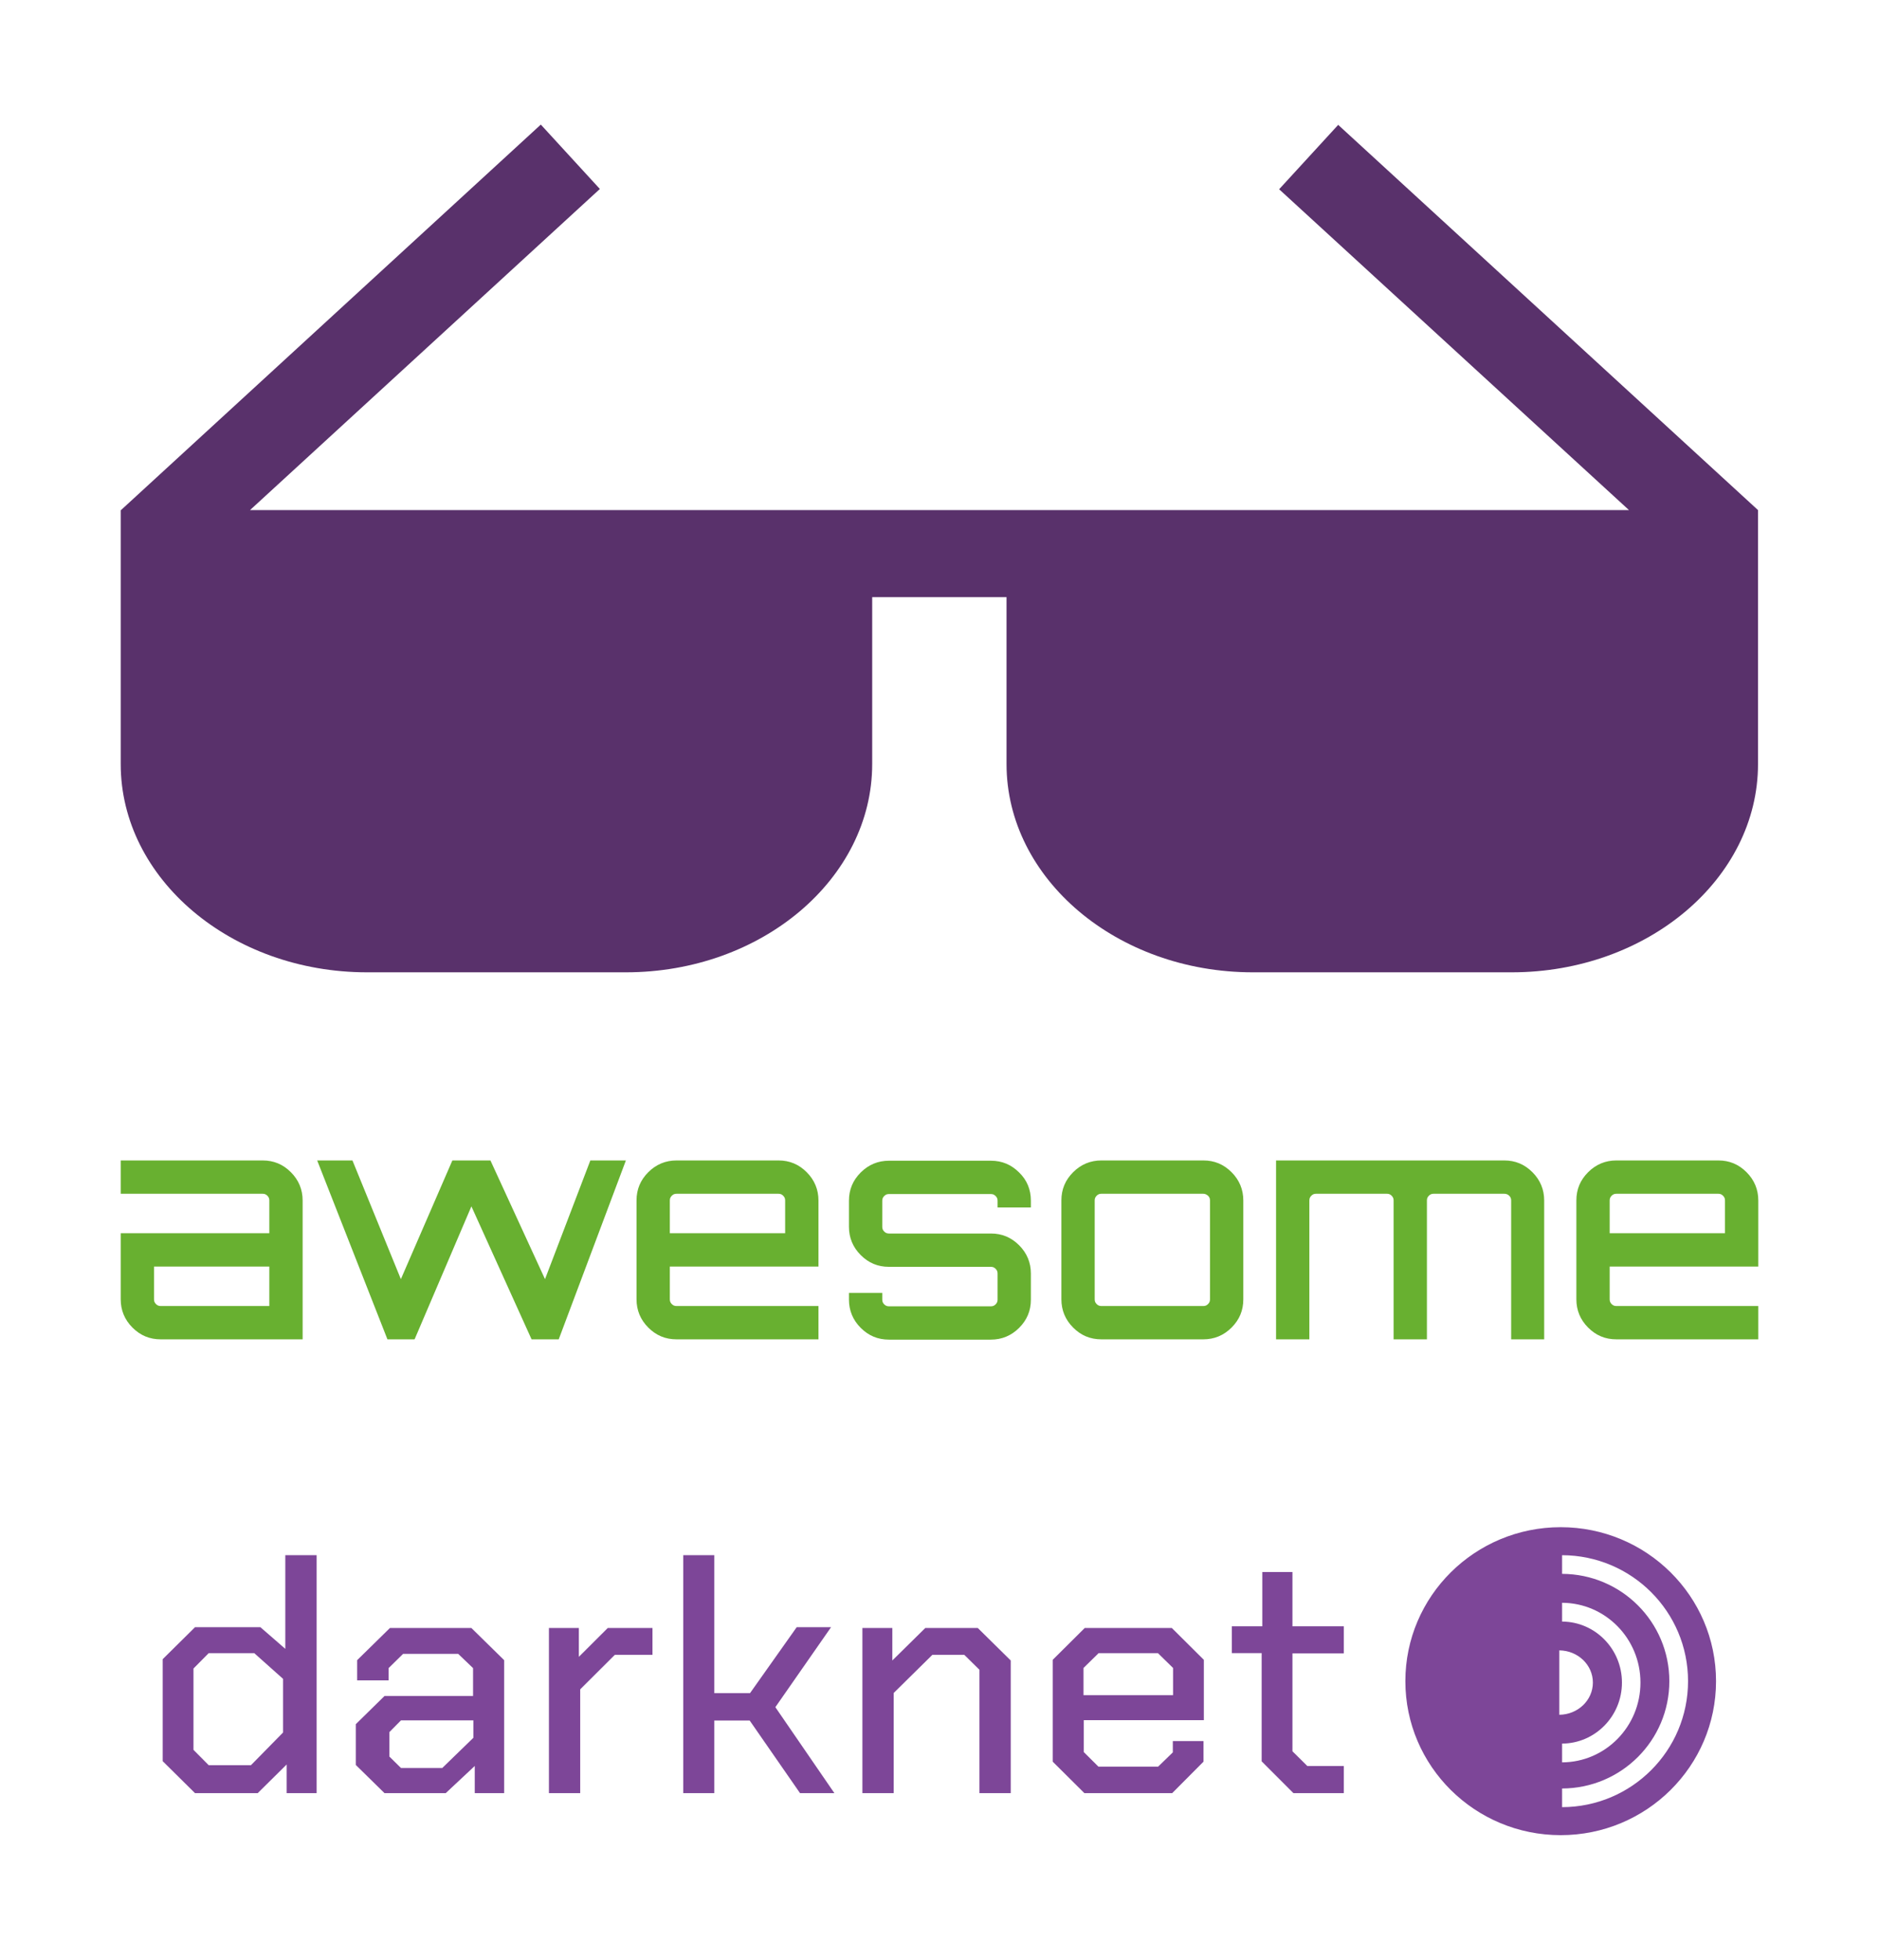 <?xml version="1.0" encoding="utf-8"?>
<svg width="586px" height="611px" viewBox="0 0 671.301 700" version="1.1" xmlns="http://www.w3.org/2000/svg">
  <title>logo</title>
  <desc>Created with Sketch.</desc>
  <g id="Page-1" stroke="none" stroke-width="1" fill="none" fill-rule="evenodd" transform="matrix(1, 0, 0, 1, 43.101, 44.5)">
    <g id="logo">
      <path d="M50.7,370 C54.7,370 58,371.4 60.8,374.2 C63.6,377 65,380.4 65,384.3 L65,433.9 L14.3,433.9 C10.3,433.9 7,432.5 4.2,429.7 C1.4,426.9 0,423.5 0,419.6 L0,396 L53.1,396 L53.1,384.3 C53.1,383.6 52.9,383.1 52.4,382.6 C51.9,382.1 51.4,381.9 50.7,381.9 L0,381.9 L0,370 L50.7,370 Z M53.1,422 L53.1,407.9 L11.9,407.9 L11.9,419.6 C11.9,420.3 12.1,420.8 12.6,421.3 C13.1,421.8 13.6,422 14.3,422 L53.1,422 Z M167.8,370 L180.5,370 L156.5,433.9 L146.8,433.9 L125.3,386.4 L105,433.9 L104.8,433.8 L104.9,433.9 L95.3,433.9 L70.2,370 L82.8,370 L100.1,412.4 L118.5,370 L132.1,370 L151.6,412.4 L167.8,370 Z M235,370 C239,370 242.3,371.4 245.1,374.2 C247.9,377 249.3,380.4 249.3,384.3 L249.3,407.9 L196.2,407.9 L196.2,419.6 C196.2,420.3 196.4,420.8 196.9,421.3 C197.4,421.8 197.9,422 198.6,422 L249.3,422 L249.3,433.9 L198.6,433.9 C194.6,433.9 191.3,432.5 188.5,429.7 C185.7,426.9 184.3,423.5 184.3,419.6 L184.3,384.3 C184.3,380.3 185.7,377 188.5,374.2 C191.3,371.4 194.7,370 198.6,370 L235,370 Z M196.2,396 L237.4,396 L237.4,384.3 C237.4,383.6 237.2,383.1 236.7,382.6 C236.2,382.1 235.7,381.9 235,381.9 L198.6,381.9 C197.9,381.9 197.4,382.1 196.9,382.6 C196.4,383.1 196.2,383.6 196.2,384.3 L196.2,396 Z M325.2,384.4 L325.2,386.8 L313.3,386.8 L313.3,384.4 C313.3,383.7 313.1,383.2 312.6,382.7 C312.1,382.2 311.6,382 310.9,382 L274.5,382 C273.8,382 273.3,382.2 272.8,382.7 C272.3,383.2 272.1,383.7 272.1,384.4 L272.1,393.7 C272.1,394.4 272.3,394.9 272.8,395.4 C273.3,395.9 273.8,396.1 274.5,396.1 L310.9,396.1 C314.9,396.1 318.2,397.5 321,400.3 C323.8,403.1 325.2,406.5 325.2,410.4 L325.2,419.7 C325.2,423.7 323.8,427 321,429.8 C318.2,432.6 314.8,434 310.9,434 L274.5,434 C270.5,434 267.2,432.6 264.4,429.8 C261.6,427 260.2,423.6 260.2,419.7 L260.2,417.3 L272.1,417.3 L272.1,419.7 C272.1,420.4 272.3,420.9 272.8,421.4 C273.3,421.9 273.8,422.1 274.5,422.1 L310.9,422.1 C311.6,422.1 312.1,421.9 312.6,421.4 C313.1,420.9 313.3,420.4 313.3,419.7 L313.3,410.4 C313.3,409.7 313.1,409.2 312.6,408.7 C312.1,408.2 311.6,408 310.9,408 L274.5,408 C270.5,408 267.2,406.6 264.4,403.8 C261.6,401 260.2,397.6 260.2,393.7 L260.2,384.4 C260.2,380.4 261.6,377.1 264.4,374.3 C267.2,371.5 270.6,370.1 274.5,370.1 L310.9,370.1 C314.9,370.1 318.2,371.5 321,374.3 C323.8,377 325.2,380.4 325.2,384.4 Z M350.4,370 L386.8,370 C390.8,370 394.1,371.4 396.9,374.2 C399.7,377 401.1,380.4 401.1,384.3 L401.1,419.6 C401.1,423.6 399.7,426.9 396.9,429.7 C394.1,432.5 390.7,433.9 386.8,433.9 L350.4,433.9 C346.4,433.9 343.1,432.5 340.3,429.7 C337.5,426.9 336.1,423.5 336.1,419.6 L336.1,384.3 C336.1,380.3 337.5,377 340.3,374.2 C343.1,371.4 346.5,370 350.4,370 Z M386.8,381.9 L350.4,381.9 C349.7,381.9 349.2,382.1 348.7,382.6 C348.2,383.1 348,383.6 348,384.3 L348,419.6 C348,420.3 348.2,420.8 348.7,421.3 C349.2,421.8 349.7,422 350.4,422 L386.8,422 C387.5,422 388,421.8 388.5,421.3 C389,420.8 389.2,420.3 389.2,419.6 L389.2,384.3 C389.2,383.6 389,383.1 388.5,382.6 C388,382.2 387.5,381.9 386.8,381.9 Z M494.3,370 C498.3,370 501.6,371.4 504.4,374.2 C507.2,377 508.6,380.4 508.6,384.3 L508.6,433.9 L496.8,433.9 L496.8,384.3 C496.8,383.6 496.6,383.1 496.1,382.6 C495.6,382.1 495,381.9 494.3,381.9 L469.1,381.9 C468.4,381.9 467.9,382.1 467.4,382.6 C466.9,383.1 466.7,383.6 466.7,384.3 L466.7,433.9 L454.8,433.9 L454.8,384.3 C454.8,383.6 454.6,383.1 454.1,382.6 C453.6,382.1 453.1,381.9 452.4,381.9 L427.1,381.9 C426.4,381.9 425.9,382.1 425.4,382.6 C424.9,383.1 424.7,383.6 424.7,384.3 L424.7,433.9 L412.8,433.9 L412.8,370 L494.3,370 Z M570.8,370 C574.8,370 578.1,371.4 580.9,374.2 C583.7,377 585.1,380.4 585.1,384.3 L585.1,407.9 L532,407.9 L532,419.6 C532,420.3 532.2,420.8 532.7,421.3 C533.2,421.8 533.7,422 534.4,422 L585.1,422 L585.1,433.9 L534.4,433.9 C530.4,433.9 527.1,432.5 524.3,429.7 C521.5,426.9 520.1,423.5 520.1,419.6 L520.1,384.3 C520.1,380.3 521.5,377 524.3,374.2 C527.1,371.4 530.5,370 534.4,370 L570.8,370 Z M532,396 L573.2,396 L573.2,384.3 C573.2,383.6 573,383.1 572.5,382.6 C572,382.1 571.5,381.9 570.8,381.9 L534.4,381.9 C533.7,381.9 533.2,382.1 532.7,382.6 C532.2,383.1 532,383.6 532,384.3 L532,396 Z" id="Shape" fill="#68B030" fill-rule="nonzero"/>
      <path d="M585,137.7 L435,0.1 L413.9,23.1 L538.9,137.7 L46.2,137.7 L171.2,23 L150.1,0 L0.1,137.7 L0,137.7 L0,228.4 C0,269.4 39.5,302.8 88,302.8 L180.5,302.8 C229,302.8 268.5,269.4 268.5,228.4 L268.5,168.8 L316.5,168.8 L316.5,228.4 C316.5,269.4 356,302.8 404.5,302.8 L497,302.8 C545.5,302.8 585,269.4 585,228.4 L585,137.7 Z" id="Path" fill="#59316B"/>
      <g id="tor" transform="translate(15, 501)" fill="#7D4698">
        <path d="M500,100 L500,93.332 C521.173,93.271 538.317,76.135 538.317,54.999 C538.317,33.865 521.173,16.729 500,16.668 L500,10 C524.865,10.063 545,30.183 545,54.999 C545,79.817 524.865,99.939 500,100 Z M500,77.294 C511.819,77.231 521.385,67.501 521.385,55.499 C521.385,43.499 511.819,33.769 500,33.706 L500,27 C515.473,27.061 528,39.795 528,55.499 C528,71.205 515.473,83.939 500,84 L500,77.294 Z M499,44 C505.637,44.06 511,49.183 511,55.499 C511,61.817 505.637,66.94 499,67 L499,44 Z M444,54.998 C444,85.375 468.847,110 499.5,110 C530.152,110 555,85.375 555,54.998 C555,24.623 530.152,0 499.5,0 C468.847,0 444,24.623 444,54.998 Z" id="tor-glyph"/>
        <path d="M0,83.571 L0,47.143 L11.554,35.714 L34.902,35.714 L43.807,43.452 L43.807,10 L55,10 L55,95 L44.289,95 L44.289,84.762 L33.939,95 L11.554,95 L0,83.571 Z M31.546,85 L43,73.333 L43,54.167 L32.727,45 L16.432,45 L11,50.476 L11,79.524 L16.432,85 L31.546,85 Z M69,84.93 L69,70.357 L79.262,60.287 L110.893,60.287 L110.893,50.335 L105.581,45.241 L85.902,45.241 L80.711,50.335 L80.711,54.719 L69.483,54.719 L69.483,47.492 L81.194,36 L110.289,36 L122,47.492 L122,95 L111.497,95 L111.497,85.285 L101.114,95 L79.262,95 L69,84.93 Z M99.898,86 L111,75.225 L111,69 L85.134,69 L81,73.19 L81,81.93 L85.134,86 L99.898,86 Z M138,36 L148.692,36 L148.692,46.307 L159.023,36 L175,36 L175,45.596 L161.545,45.596 L149.172,57.918 L149.172,95 L138,95 L138,36 Z M186,10 L197.086,10 L197.086,59.286 L209.841,59.286 L226.53,35.714 L238.808,35.714 L218.901,64.286 L240,95 L227.722,95 L209.722,69.048 L197.086,69.048 L197.086,95 L186,95 L186,10 Z M250,36 L260.696,36 L260.696,47.61 L272.474,36 L291.222,36 L303,47.61 L303,95 L291.823,95 L291.823,50.928 L286.415,45.596 L274.998,45.596 L261.177,59.221 L261.177,95 L250,95 L250,36 Z M318,83.745 L318,47.373 L329.444,36 L360.556,36 L372,47.373 L372,68.936 L329.086,68.936 L329.086,80.309 L334.331,85.522 L355.669,85.522 L360.914,80.428 L360.914,76.4 L371.881,76.4 L371.881,83.745 L360.675,95 L329.325,95 L318,83.745 Z M361,60 L361,50.28 L355.607,45 L334.393,45 L329,50.28 L329,60 L361,60 Z M392.651,83.629 L392.651,44.967 L382,44.967 L382,35.391 L392.888,35.391 L392.888,16 L403.657,16 L403.657,35.391 L422,35.391 L422,45.086 L403.657,45.086 L403.657,80.038 L408.982,85.305 L422,85.305 L422,95 L404.012,95 L392.651,83.629 Z" id="darknet"/>
      </g>
    </g>
  </g>
</svg>